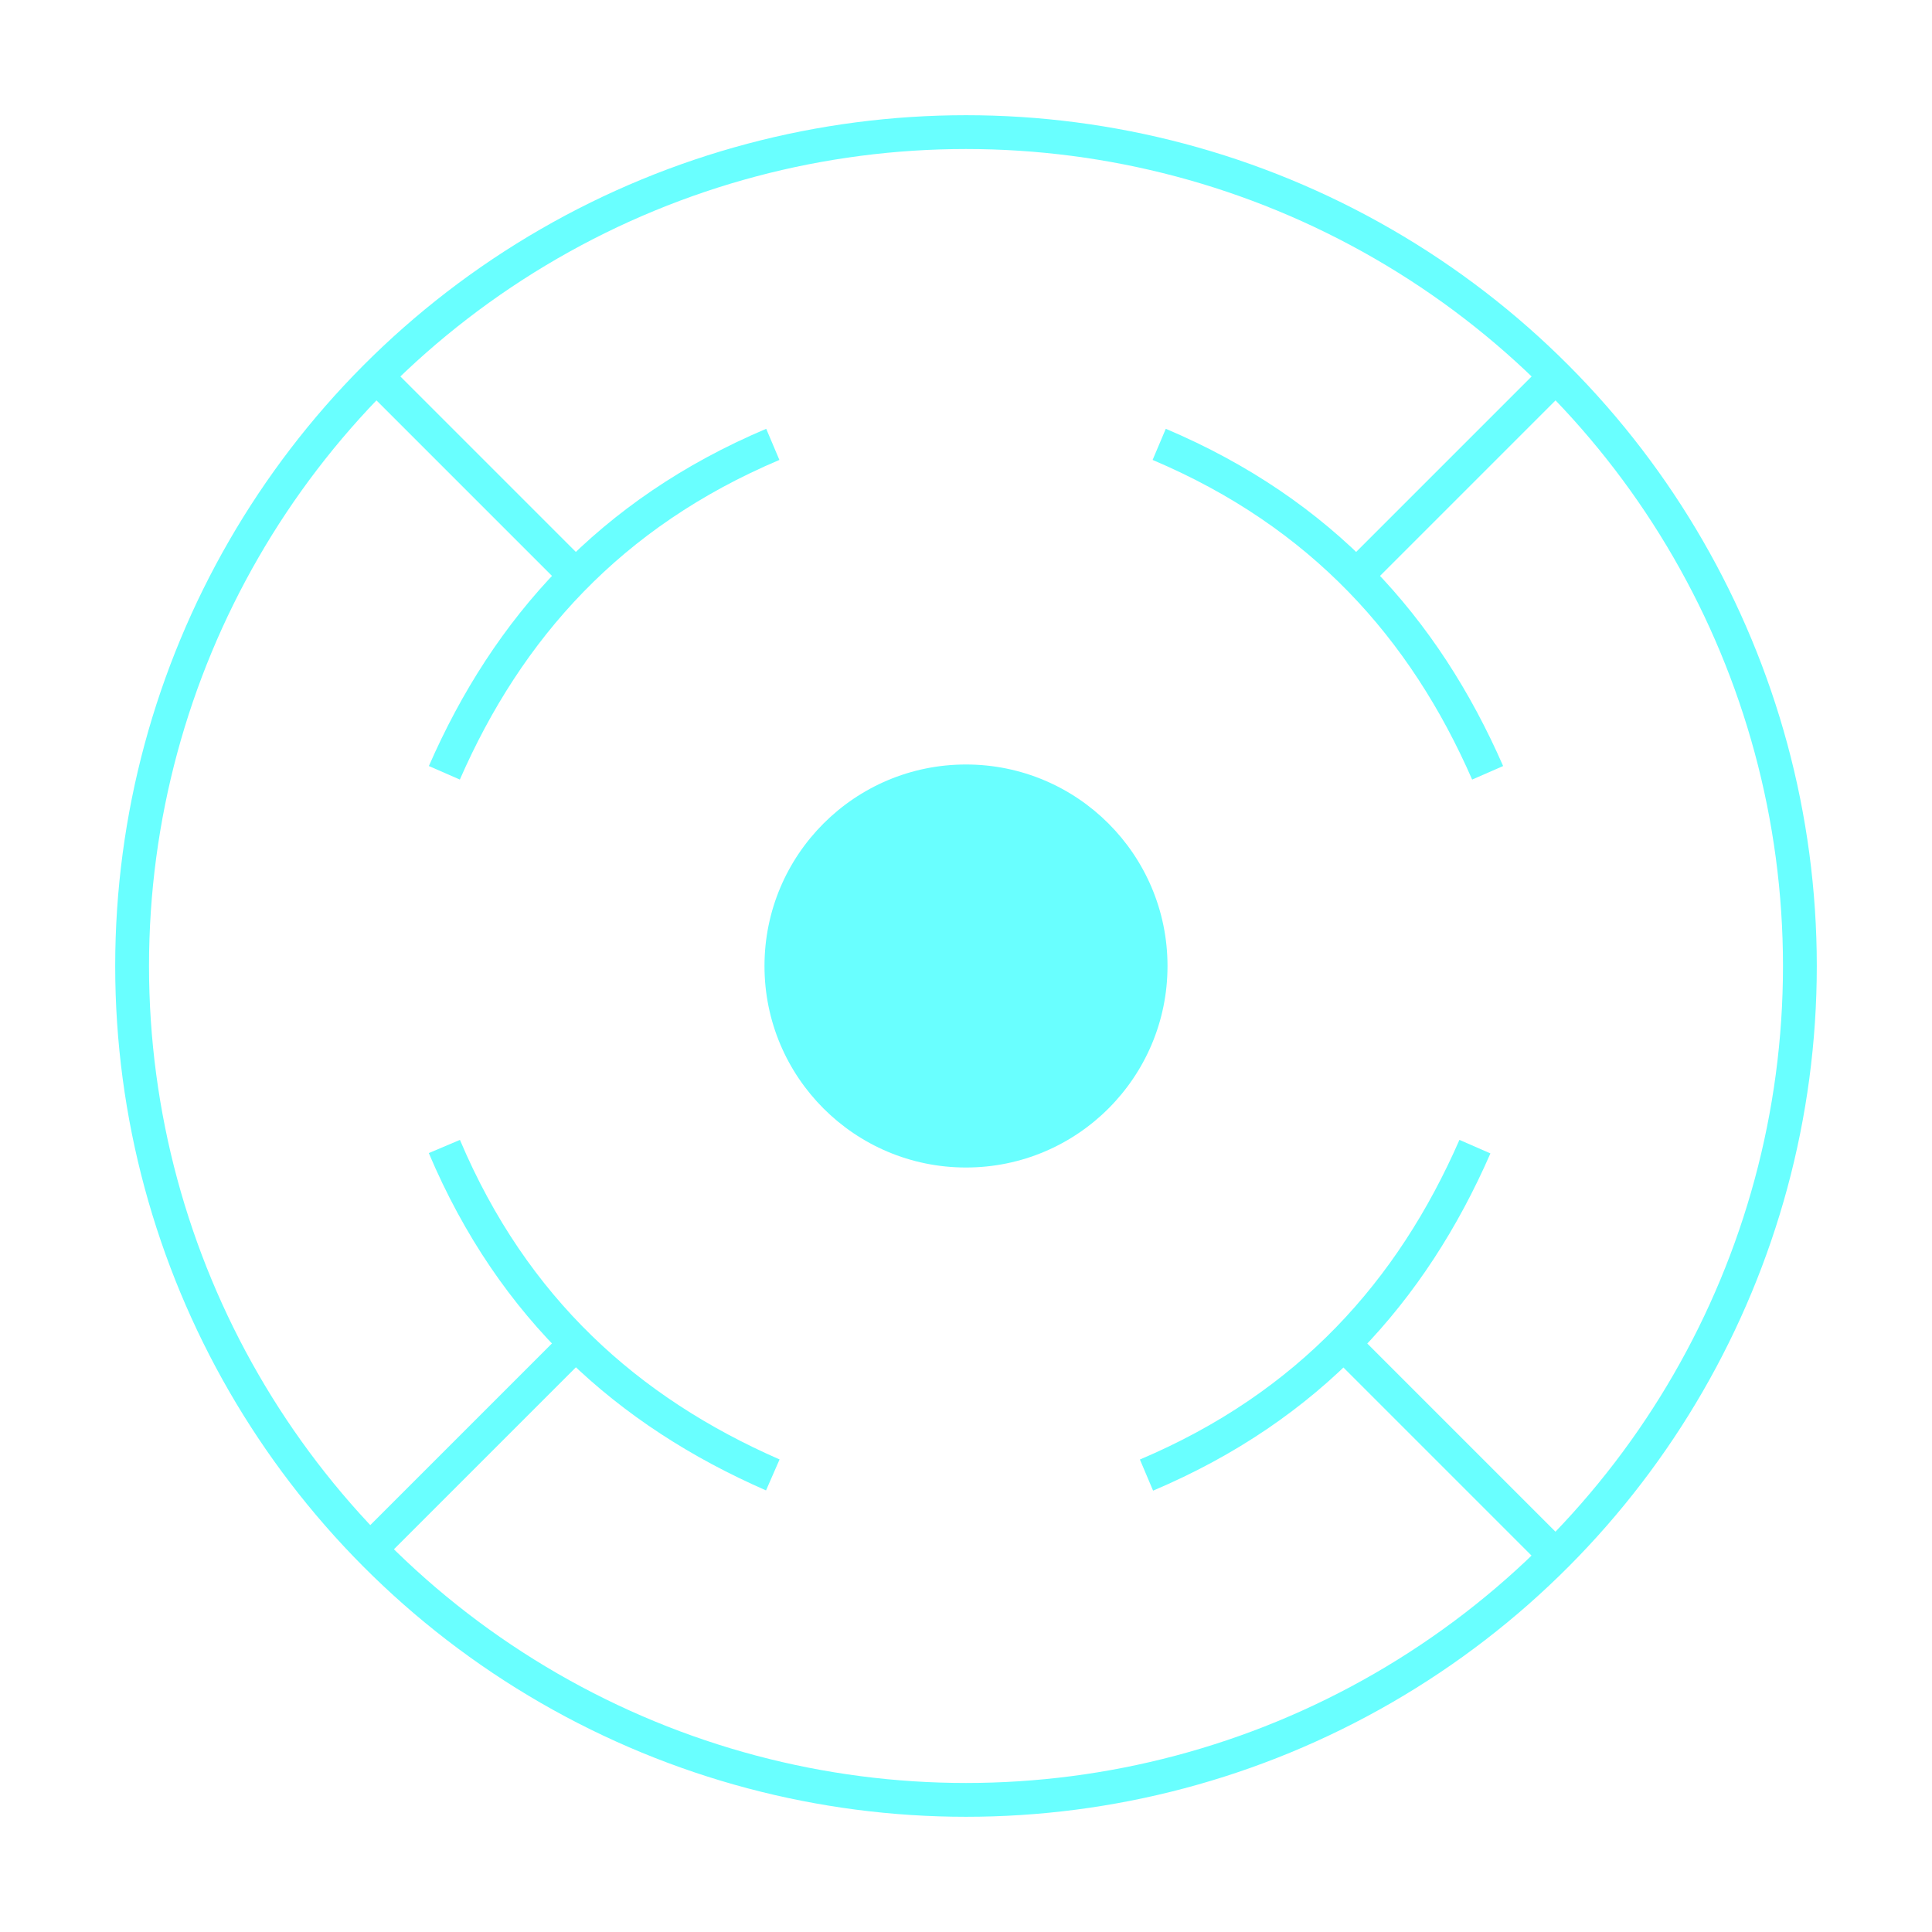 <?xml version="1.0" encoding="UTF-8" standalone="no"?>
<svg
   width="100mm"
   height="100mm"
   viewBox="0 0 100 100"
   version="1.1"
   id="svg935"
   inkscape:version="1.1 (ce6663b3b7, 2021-05-25)"
   sodipodi:docname="stabilizer.svg"
   xmlns:inkscape="http://www.inkscape.org/namespaces/inkscape"
   xmlns:sodipodi="http://sodipodi.sourceforge.net/DTD/sodipodi-0.dtd"
   xmlns="http://www.w3.org/2000/svg"
   xmlns:svg="http://www.w3.org/2000/svg"
   xmlns:rdf="http://www.w3.org/1999/02/22-rdf-syntax-ns#"
   xmlns:cc="http://creativecommons.org/ns#"
   xmlns:dc="http://purl.org/dc/elements/1.1/">
  <defs
     id="defs929" />
  <sodipodi:namedview
     id="base"
     pagecolor="#ffffff"
     bordercolor="#666666"
     borderopacity="1.0"
     inkscape:pageopacity="0.0"
     inkscape:pageshadow="2"
     inkscape:zoom="0.49497475"
     inkscape:cx="87.883272"
     inkscape:cy="3.0304576"
     inkscape:document-units="mm"
     inkscape:current-layer="layer1"
     inkscape:document-rotation="0"
     showgrid="false"
     inkscape:window-width="1535"
     inkscape:window-height="876"
     inkscape:window-x="65"
     inkscape:window-y="24"
     inkscape:window-maximized="1"
     inkscape:pagecheckerboard="0" />
  <g
     inkscape:label="layer1"
     inkscape:groupmode="layer"
     id="layer1">
    <circle
       style="fill:none;fill-rule:evenodd;stroke:#69ffff;stroke-width:1.75;stroke-miterlimit:4;stroke-dasharray:none;stroke-opacity:1"
       id="path838"
       cx="50"
       cy="50"
       r="43.162" />
    <circle
       style="display:none;fill:none;fill-rule:evenodd;stroke:#69ffff;stroke-width:1.75;stroke-miterlimit:4;stroke-dasharray:none;stroke-opacity:1"
       id="path858"
       cx="50"
       cy="50"
       r="28.356" />
    <circle
       style="display:inline;fill:#69ffff;fill-opacity:1;fill-rule:evenodd;stroke-width:0.265;stroke-miterlimit:4;stroke-dasharray:none"
       id="path860"
       cx="50"
       cy="50"
       r="10.43" />
    <g
       id="g2388">
      <path
         style="fill:none;stroke:#69ffff;stroke-width:1.75;stroke-linecap:butt;stroke-linejoin:miter;stroke-miterlimit:4;stroke-dasharray:none;stroke-opacity:1"
         d="M 19.429,19.429 30,30"
         id="path859"
         sodipodi:nodetypes="cc" />
      <path
         style="fill:none;stroke:#69ffff;stroke-width:1.75;stroke-linecap:butt;stroke-linejoin:miter;stroke-miterlimit:4;stroke-dasharray:none;stroke-opacity:1"
         d="M 40,23 C 31.588,26.562 26.278,32.503 23,40"
         id="path1179"
         sodipodi:nodetypes="cc" />
    </g>
    <g
       id="g2754"
       transform="matrix(-1,0,0,1,100,0)">
      <path
         style="fill:none;stroke:#69ffff;stroke-width:1.75;stroke-linecap:butt;stroke-linejoin:miter;stroke-miterlimit:4;stroke-dasharray:none;stroke-opacity:1"
         d="M 19.429,19.429 30,30"
         id="path2750"
         sodipodi:nodetypes="cc" />
      <path
         style="fill:none;stroke:#69ffff;stroke-width:1.75;stroke-linecap:butt;stroke-linejoin:miter;stroke-miterlimit:4;stroke-dasharray:none;stroke-opacity:1"
         d="M 40,23 C 31.588,26.562 26.278,32.503 23,40"
         id="path2752"
         sodipodi:nodetypes="cc" />
    </g>
    <g
       id="g2760"
       transform="rotate(-90,49.671,49.671)">
      <path
         style="fill:none;stroke:#69ffff;stroke-width:1.75;stroke-linecap:butt;stroke-linejoin:miter;stroke-miterlimit:4;stroke-dasharray:none;stroke-opacity:1"
         d="M 19.429,19.429 30,30"
         id="path2756"
         sodipodi:nodetypes="cc" />
      <path
         style="fill:none;stroke:#69ffff;stroke-width:1.75;stroke-linecap:butt;stroke-linejoin:miter;stroke-miterlimit:4;stroke-dasharray:none;stroke-opacity:1"
         d="M 40,23 C 31.588,26.562 26.278,32.503 23,40"
         id="path2758"
         sodipodi:nodetypes="cc" />
    </g>
    <g
       id="g2766"
       transform="rotate(180,49.671,49.675)">
      <path
         style="fill:none;stroke:#69ffff;stroke-width:1.75;stroke-linecap:butt;stroke-linejoin:miter;stroke-miterlimit:4;stroke-dasharray:none;stroke-opacity:1"
         d="M 19.429,19.429 30,30"
         id="path2762"
         sodipodi:nodetypes="cc" />
      <path
         style="fill:none;stroke:#69ffff;stroke-width:1.75;stroke-linecap:butt;stroke-linejoin:miter;stroke-miterlimit:4;stroke-dasharray:none;stroke-opacity:1"
         d="M 40,23 C 31.588,26.562 26.278,32.503 23,40"
         id="path2764"
         sodipodi:nodetypes="cc" />
    </g>
  </g>
</svg>
